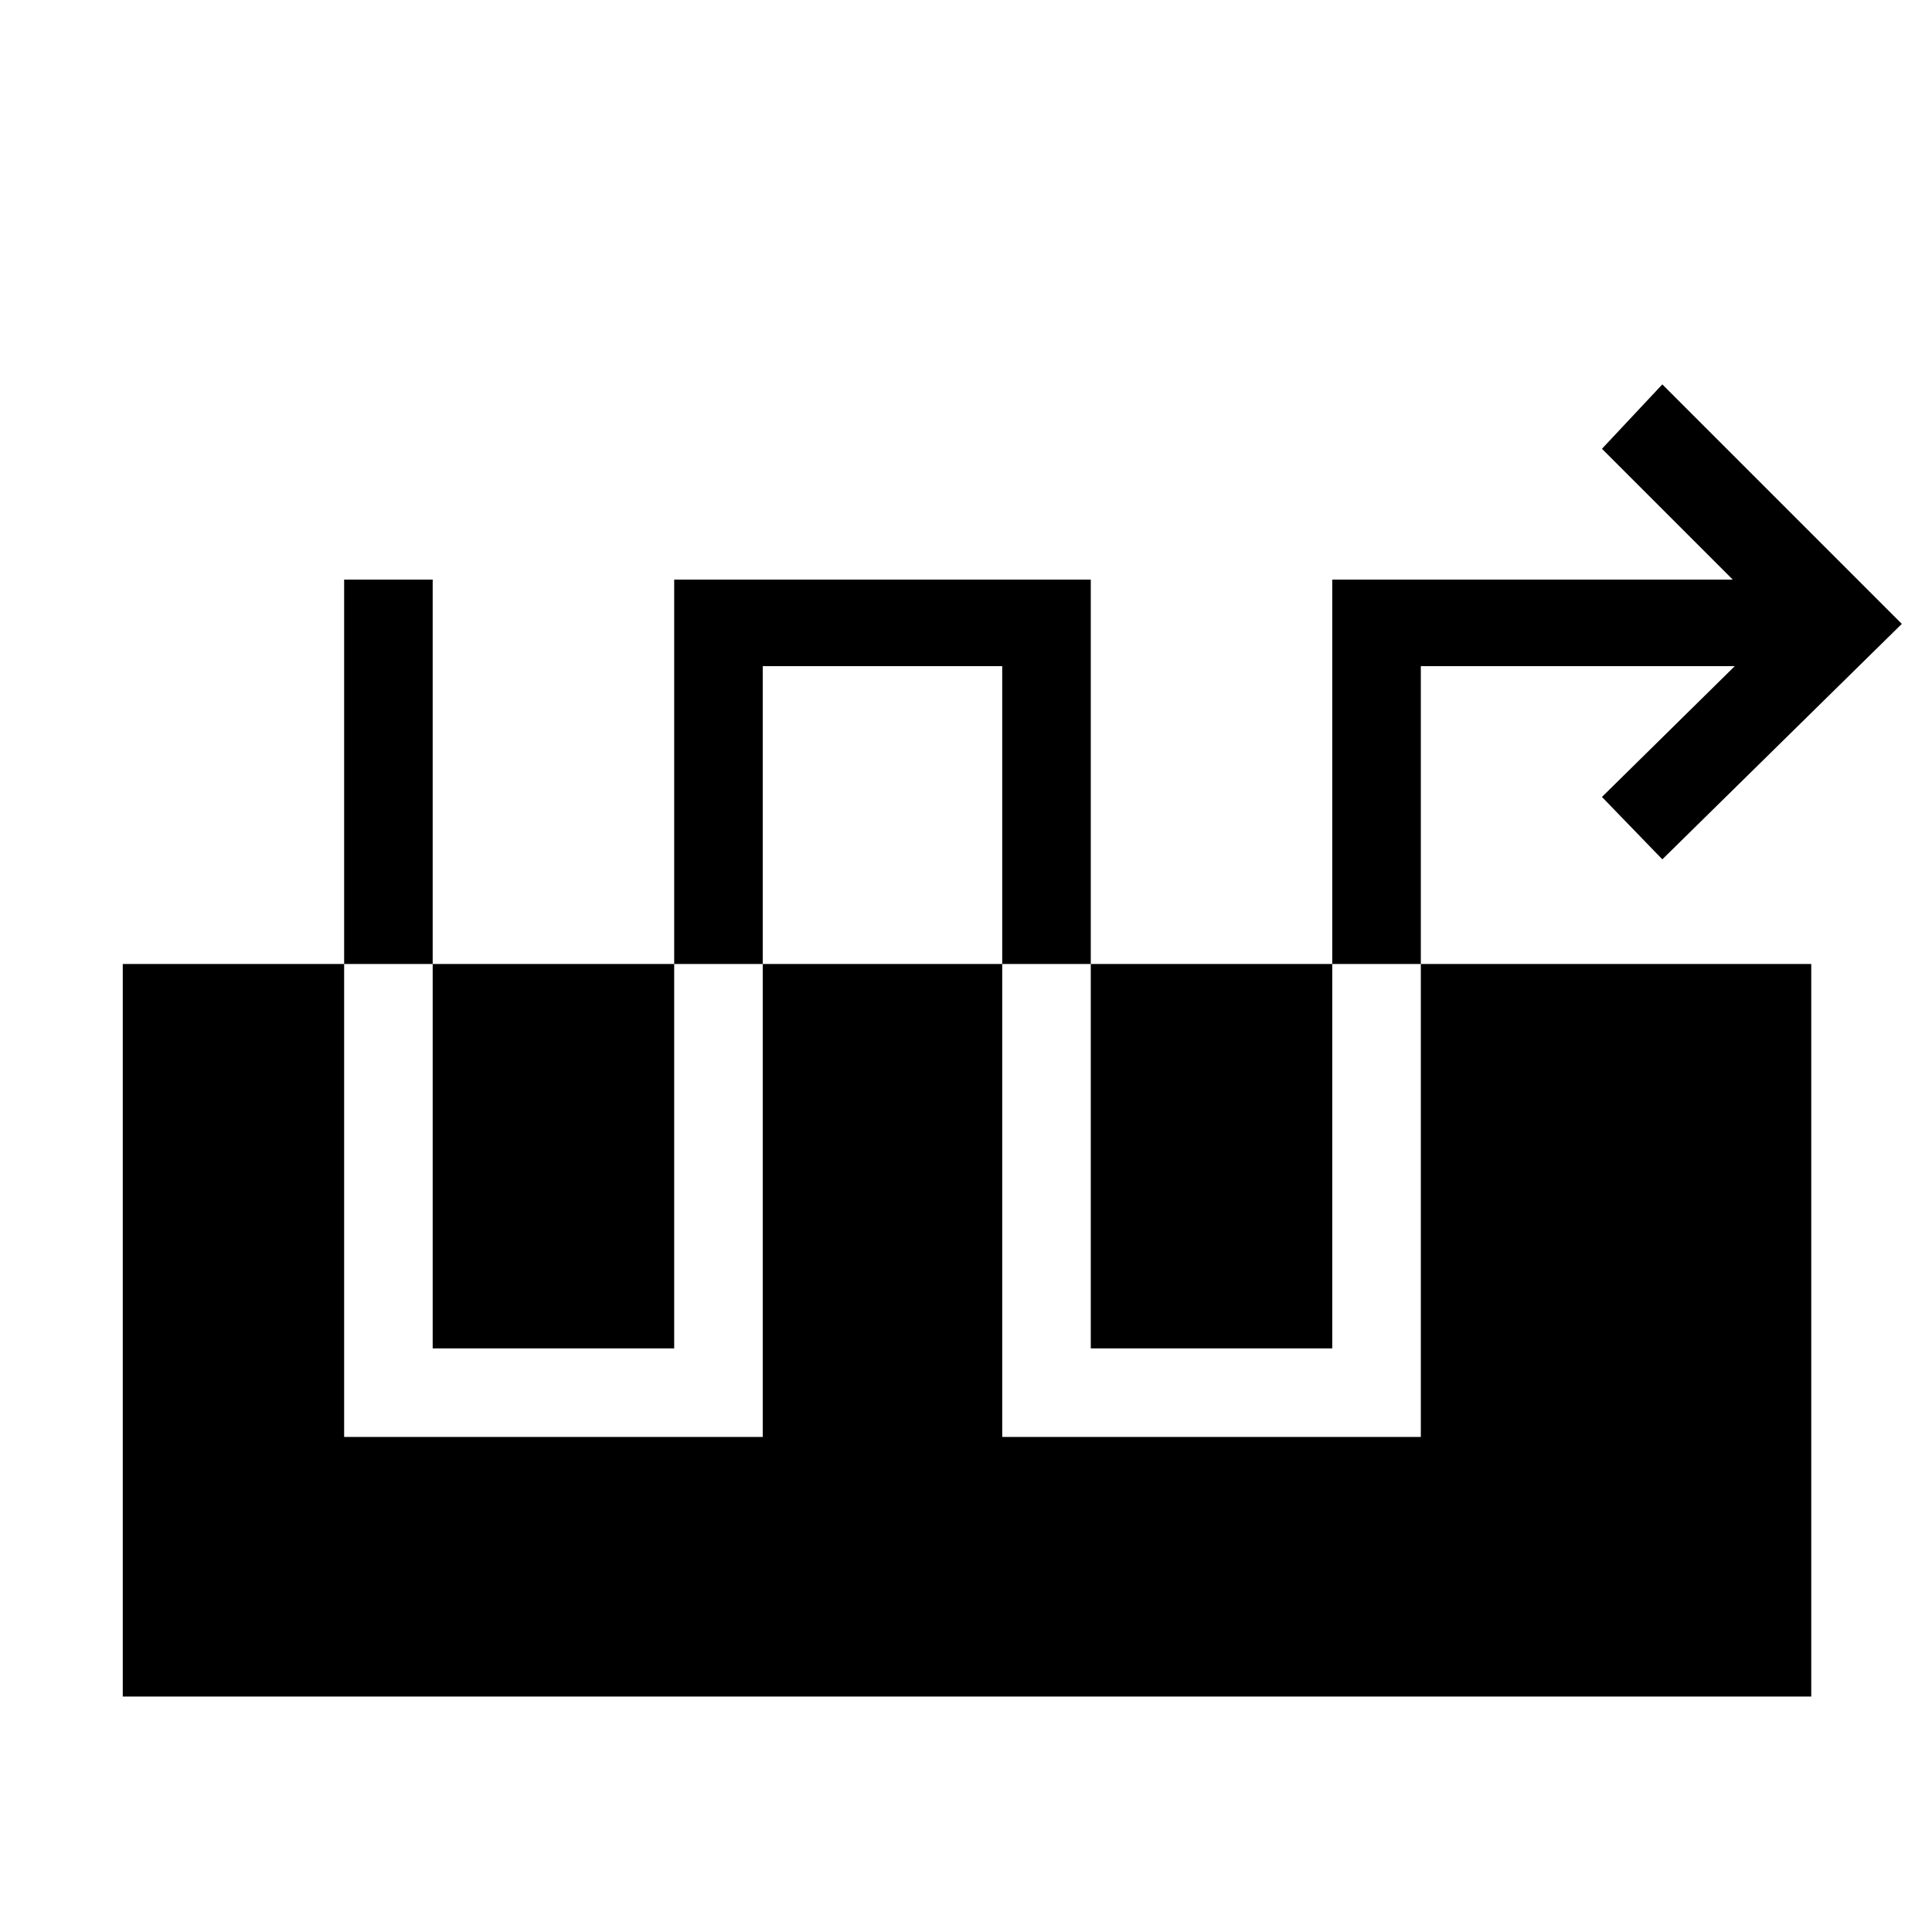 <svg xmlns="http://www.w3.org/2000/svg" height="48" width="48"><path d="M8.55 35.7h10.4V16.55h5.95V35.7h10.4V16.55h7.8l-3.3 3.25 1.5 1.55 5.95-5.85-5.95-5.95-1.5 1.6 3.25 3.25H33.1v19.1h-6V14.4H16.75v19.1h-6V14.4h-2.2Zm-5.5 6.45v-18.2H45v18.2Z"/></svg>